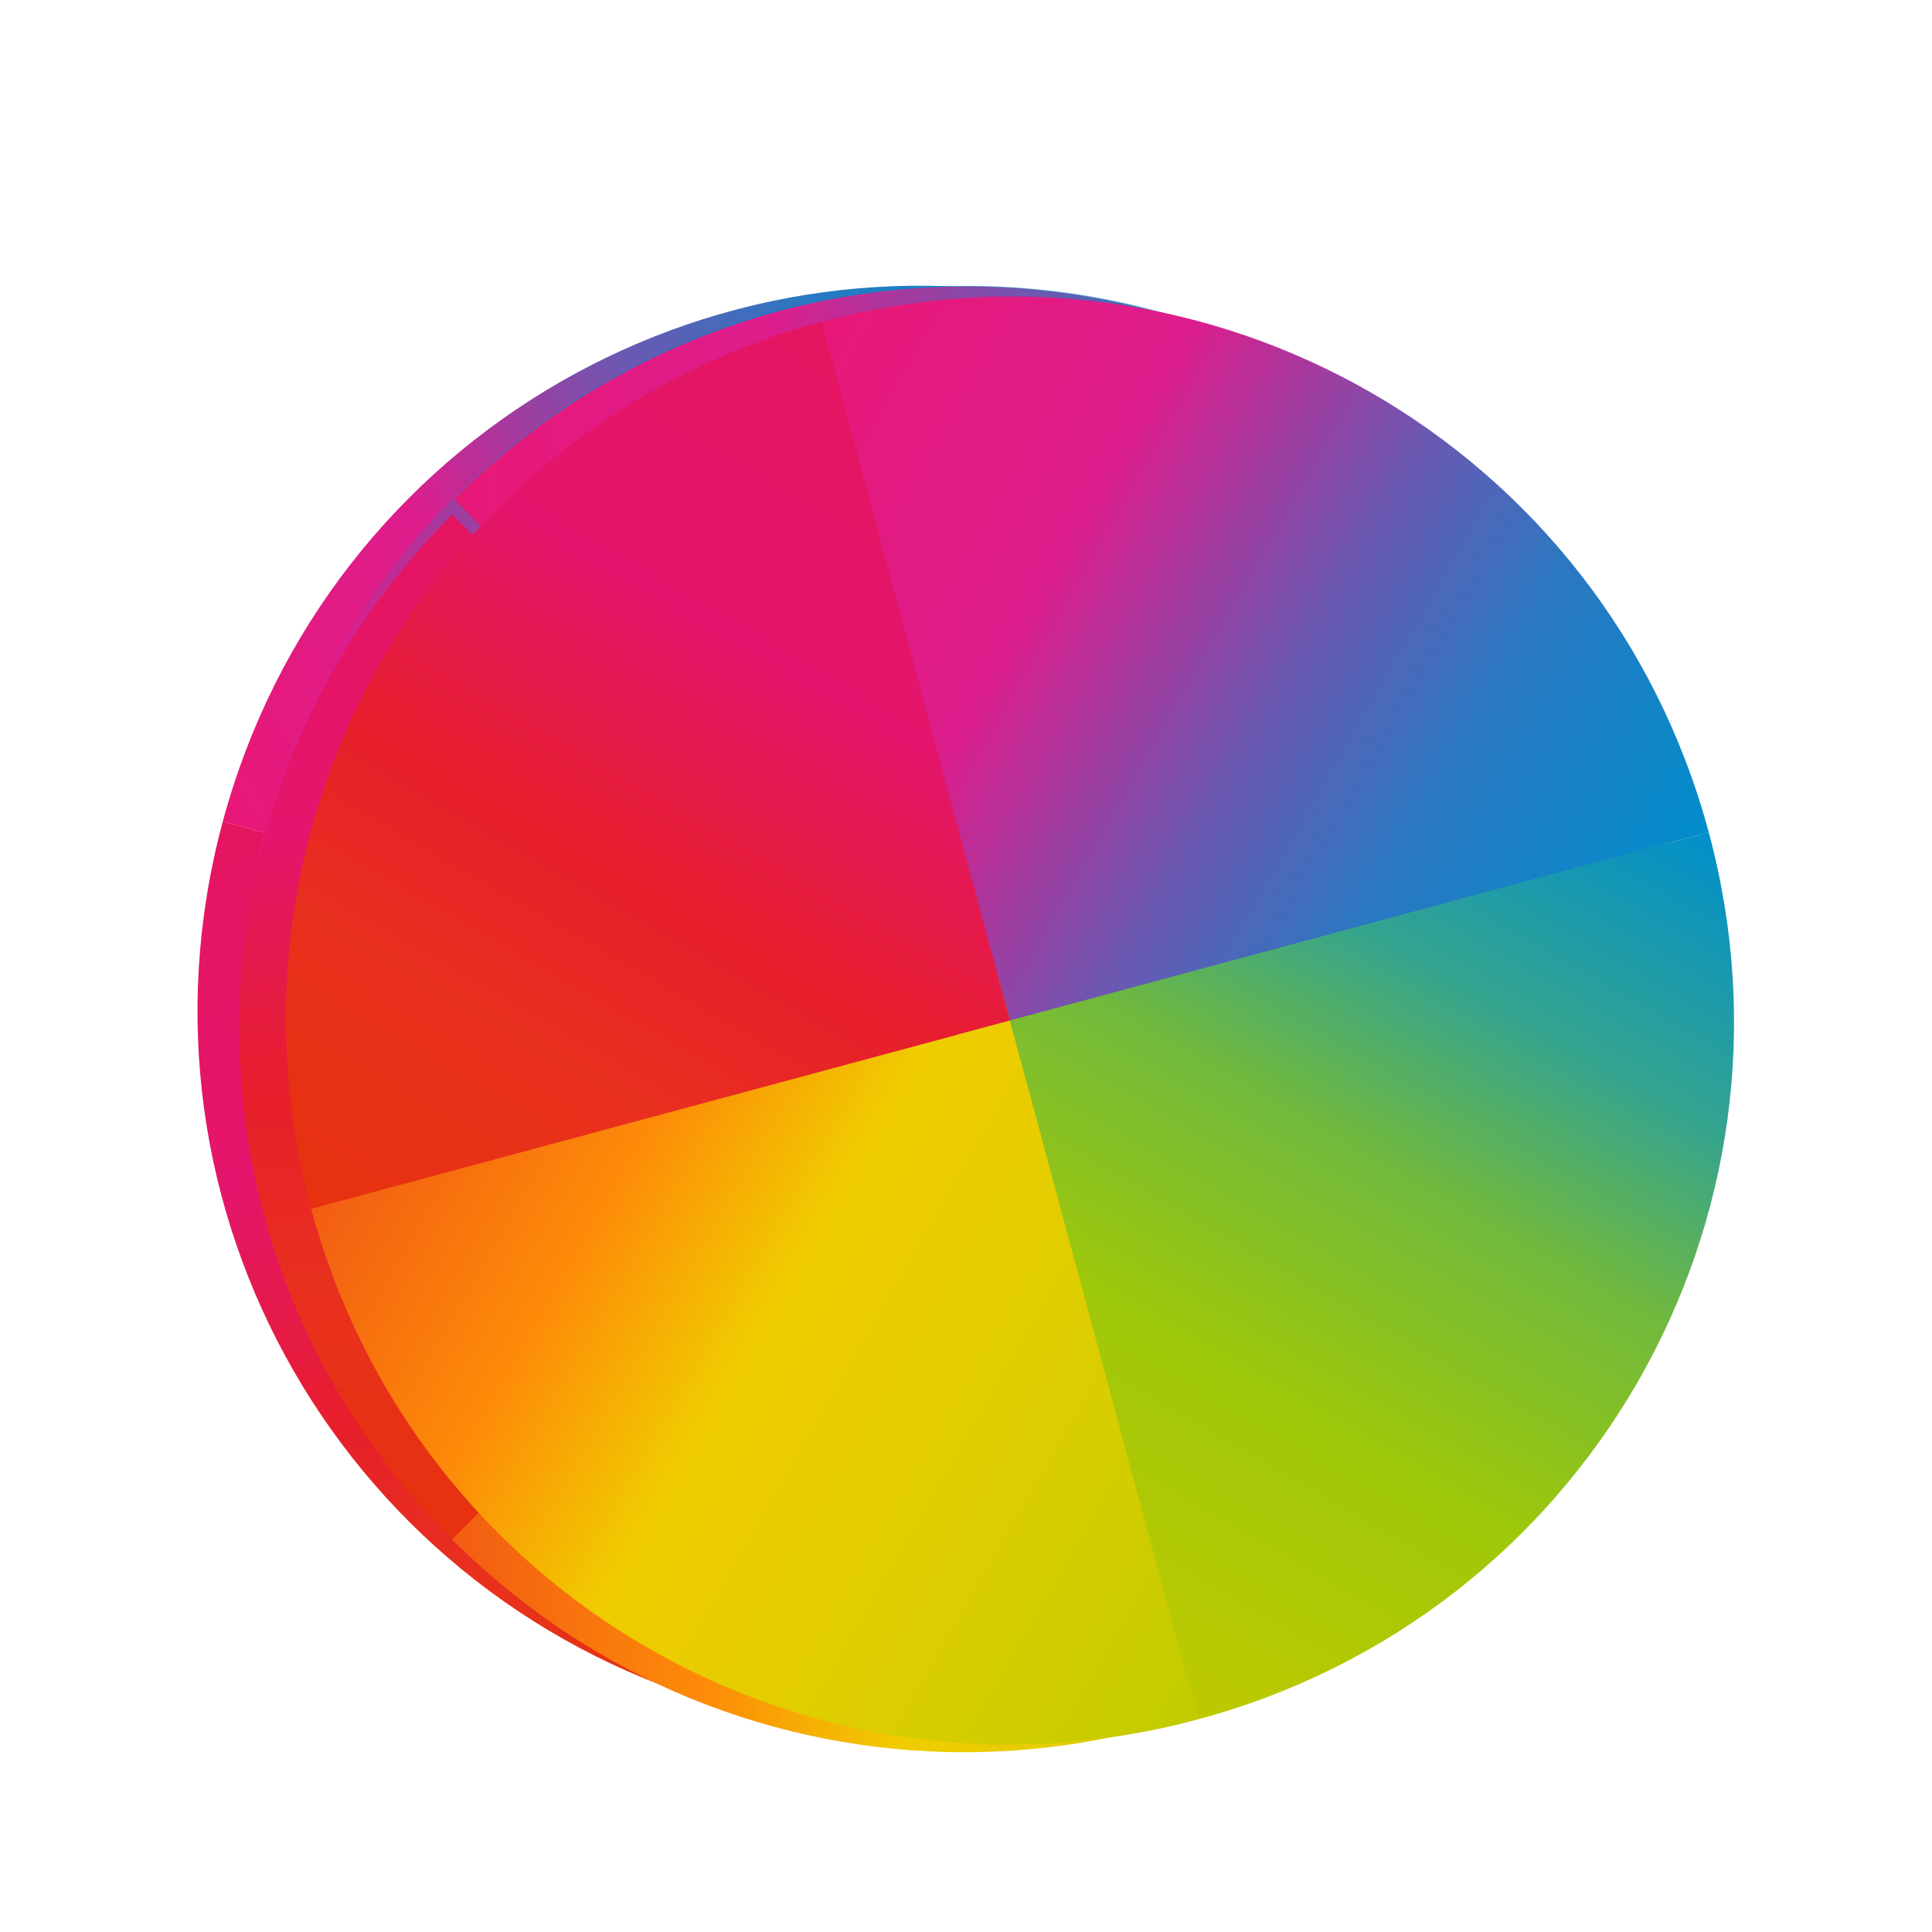 <svg xmlns="http://www.w3.org/2000/svg" viewBox="0 0 16 16" xmlns:xlink="http://www.w3.org/1999/xlink">
 <defs>
  <linearGradient id="a" y1="24" x1="8" y2="8" gradientUnits="userSpaceOnUse" x2="24">
   <stop stop-color="#e81877"/>
   <stop offset=".312" stop-color="#dd1d8c"/>
   <stop offset=".562" stop-color="#6d57b1"/>
   <stop offset=".75" stop-color="#2a78c1"/>
   <stop offset="1" stop-color="#018dcb"/>
  </linearGradient>
  <linearGradient id="b" y1="24" x1="8" y2="8" gradientUnits="userSpaceOnUse" x2="24" gradientTransform="matrix(1 0 0-1 384.57 547.8)">
   <stop stop-color="#e51561"/>
   <stop offset=".312" stop-color="#e4156c"/>
   <stop offset=".562" stop-color="#e71e2c"/>
   <stop offset=".75" stop-color="#e8301e"/>
   <stop offset="1" stop-color="#e6320e"/>
  </linearGradient>
  <linearGradient id="c" y1="24" x1="8" y2="8" gradientUnits="userSpaceOnUse" x2="24" gradientTransform="matrix(-1 0 0 1 432.57 499.8)">
   <stop stop-color="#bec900"/>
   <stop offset=".312" stop-color="#9ec80a"/>
   <stop offset=".562" stop-color="#71b93d"/>
   <stop offset=".75" stop-color="#35a48f"/>
   <stop offset="1" stop-color="#018fca"/>
  </linearGradient>
  <linearGradient id="d" y1="24" x1="8" y2="8" gradientUnits="userSpaceOnUse" x2="24" gradientTransform="matrix(-1 0 0-1 432.57 547.8)">
   <stop stop-color="#c1cc00"/>
   <stop offset=".312" stop-color="#dfcd00"/>
   <stop offset=".562" stop-color="#f0cc00"/>
   <stop offset=".75" stop-color="#fd8c08"/>
   <stop offset="1" stop-color="#f25c13"/>
  </linearGradient>
  <filter width="1.12" x="-.06" y="-.06" height="1.12" color-interpolation-filters="sRGB" id="e">
   <feGaussianBlur stdDeviation=".4"/>
  </filter>
  <rect width="32" x="8" y="8" rx="16" height="32" id="r"/>
  <rect width="32" x="392.57" y="507.8" rx="16" height="32" id="s"/>
  <path fill="url(#a)" id="t" d="m24 8c-8.864 0-16 7.136-16 16h16z"/>
  <path fill="url(#b)" id="u" d="m408.57 539.8c-8.864 0-16-7.136-16-16h16z"/>
  <path fill="url(#c)" id="v" d="m408.57 507.8c8.864 0 16 7.136 16 16h-16z"/>
  <path fill="url(#d)" id="w" d="m408.57 539.8c8.864 0 16-7.136 16-16h-16z"/>
 </defs>
 <g transform="matrix(.937 0 0 .937-2.303-967.39)">
  <g transform="matrix(.386.104-.104.386-92.63 796.68)">
   <use xlink:href="#t" clip-path="url(#f)" transform="translate(384.57 499.8)"/>
   <use xlink:href="#u" clip-path="url(#g)"/>
   <use xlink:href="#v" clip-path="url(#h)"/>
   <use xlink:href="#w" clip-path="url(#i)"/>
  </g>
  <g opacity=".7" transform="matrix(.4 0 0 .4-152.43 831.84)">
   <use filter="url(#e)" xlink:href="#t" clip-path="url(#j)" transform="translate(384.57 499.8)"/>
   <use filter="url(#e)" xlink:href="#u" clip-path="url(#k)"/>
   <use filter="url(#e)" xlink:href="#w" clip-path="url(#l)"/>
   <use filter="url(#e)" xlink:href="#v" clip-path="url(#m)"/>
  </g>
  <use opacity=".35" xlink:href="#t" clip-path="url(#j)" transform="matrix(.283.283-.283.283 11 1027.79)"/>
  <use opacity=".35" xlink:href="#u" clip-path="url(#k)" transform="matrix(.283.283-.283.283 43.591 777.65)"/>
  <use opacity=".35" xlink:href="#w" clip-path="url(#l)" transform="matrix(.283.283-.283.283 43.591 777.65)"/>
  <use opacity=".35" xlink:href="#v" clip-path="url(#m)" transform="matrix(.283.283-.283.283 43.591 777.65)"/>
  <g transform="matrix(.104.386-.386.104 171.08 829.27)">
   <use opacity=".3" xlink:href="#t" clip-path="url(#n)" transform="translate(384.57 499.8)"/>
   <use opacity=".3" xlink:href="#u" clip-path="url(#o)"/>
   <use opacity=".3" xlink:href="#w" clip-path="url(#p)"/>
   <use opacity=".3" xlink:href="#v" clip-path="url(#q)"/>
  </g>
 </g>
</svg>
